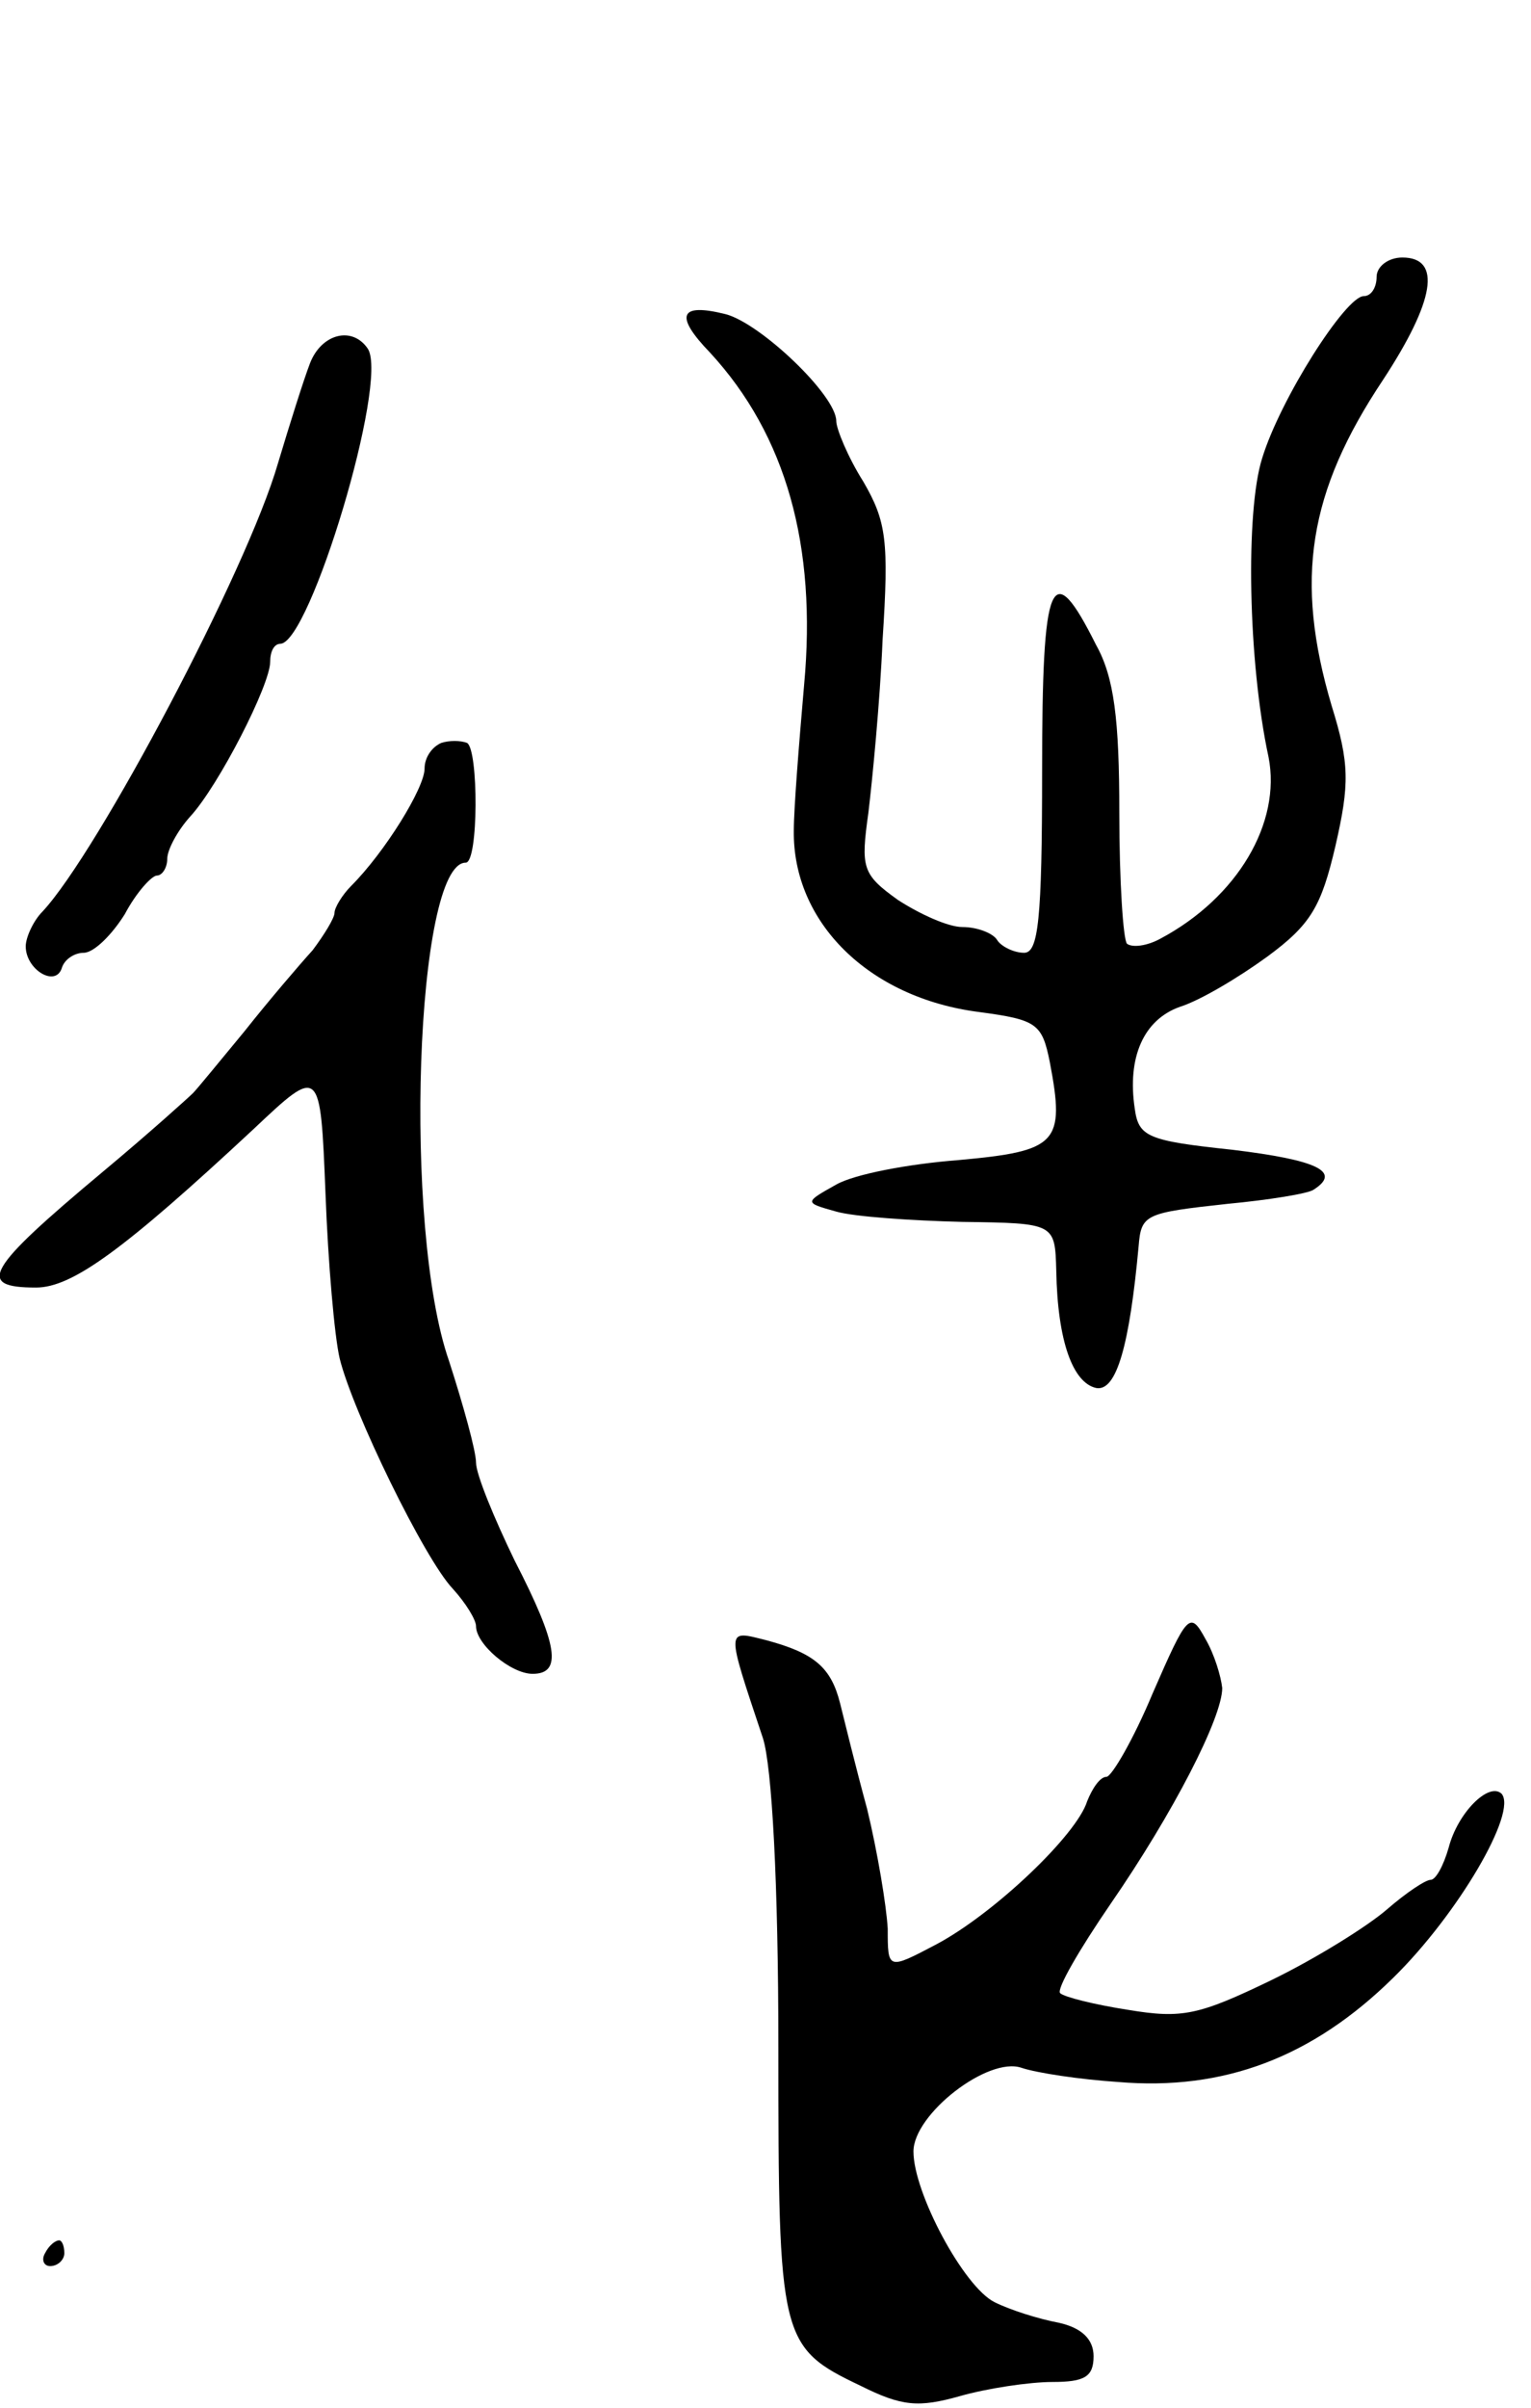 <svg version="1.0" xmlns="http://www.w3.org/2000/svg"
 width="119pt" height="187pt" viewBox="0 0 119 187"
 preserveAspectRatio="xMidYMid meet">
<g transform="translate(0,187) scale(0.1,-0.1)"
fill="#000000" stroke="none">
<path d="M1070 1655 c0 -8 -4 -15 -10 -15 -14 0 -65 -80 -79 -126 -13 -41 -11
-158 5 -232 10 -51 -24 -109 -84 -141 -11 -6 -22 -7 -26 -4 -3 3 -6 49 -6 102
0 72 -4 105 -18 130 -35 70 -42 53 -42 -98 0 -116 -3 -141 -14 -141 -8 0 -18
5 -21 10 -3 5 -15 10 -27 10 -11 0 -33 10 -50 21 -28 20 -29 25 -23 68 3 25 9
86 11 134 5 77 3 92 -15 123 -12 19 -21 41 -21 47 0 20 -59 76 -86 83 -36 9
-40 -1 -12 -30 59 -64 83 -150 73 -258 -4 -46 -8 -96 -8 -113 -1 -71 58 -130
144 -141 45 -6 49 -9 55 -39 12 -63 6 -69 -71 -76 -39 -3 -81 -11 -95 -19 -25
-14 -25 -14 0 -21 14 -4 58 -7 98 -8 72 -1 72 -1 73 -38 1 -55 13 -87 31 -91
16 -3 26 34 33 110 2 25 5 26 69 33 32 3 63 8 67 11 22 14 3 23 -63 31 -66 7
-73 10 -76 32 -6 40 7 69 35 79 16 5 46 23 68 39 34 25 42 39 53 86 11 48 11
64 -3 109 -29 98 -18 166 40 253 40 61 46 95 15 95 -11 0 -20 -7 -20 -15z"/>
<path d="M241 1588 c-5 -13 -16 -48 -25 -78 -24 -83 -140 -302 -183 -348 -7
-7 -13 -20 -13 -27 0 -18 23 -32 28 -17 2 7 10 12 17 12 8 0 22 14 32 30 9 17
21 30 25 30 4 0 8 6 8 13 0 7 8 22 18 33 22 24 62 102 62 120 0 8 3 14 8 14
23 1 84 203 68 229 -12 18 -36 12 -45 -11z"/>
<path d="M343 1293 c-7 -3 -13 -11 -13 -20 0 -15 -31 -65 -57 -91 -7 -7 -13
-17 -13 -21 0 -4 -8 -17 -17 -29 -10 -11 -34 -39 -53 -63 -19 -23 -37 -45 -40
-48 -3 -3 -34 -31 -70 -61 -91 -76 -99 -90 -52 -90 28 0 68 29 169 123 52 49
52 49 56 -50 2 -54 7 -111 11 -128 10 -41 66 -156 88 -179 10 -11 18 -24 18
-29 0 -14 27 -37 44 -37 23 0 20 22 -14 88 -16 33 -30 67 -30 76 0 9 -10 45
-21 79 -36 103 -26 387 13 387 10 0 10 88 1 93 -5 2 -14 2 -20 0z"/>
<path d="M896 555 c-15 -36 -32 -65 -36 -65 -5 0 -11 -9 -15 -19 -8 -26 -72
-87 -117 -111 -38 -20 -38 -20 -38 12 -1 18 -8 60 -16 93 -9 33 -18 70 -21 82
-7 28 -20 39 -57 49 -32 8 -32 11 -3 -76 7 -22 12 -112 12 -240 0 -227 1 -233
64 -263 32 -16 45 -17 77 -8 21 6 54 11 72 11 25 0 32 4 32 20 0 13 -9 22 -27
26 -16 3 -38 10 -50 16 -24 12 -63 85 -63 117 0 29 58 74 84 65 12 -4 45 -9
75 -11 82 -7 151 19 214 81 50 49 97 129 84 143 -10 9 -34 -15 -41 -42 -4 -14
-10 -25 -14 -25 -4 0 -19 -10 -34 -23 -15 -13 -55 -38 -90 -55 -56 -27 -69
-30 -111 -23 -26 4 -50 10 -53 13 -3 3 15 34 39 69 49 71 87 145 87 168 -1 9
-6 26 -13 38 -12 22 -14 20 -41 -42z"/>
<path d="M35 120 c-3 -5 -1 -10 4 -10 6 0 11 5 11 10 0 6 -2 10 -4 10 -3 0 -8
-4 -11 -10z"/>
</g>
</svg>

